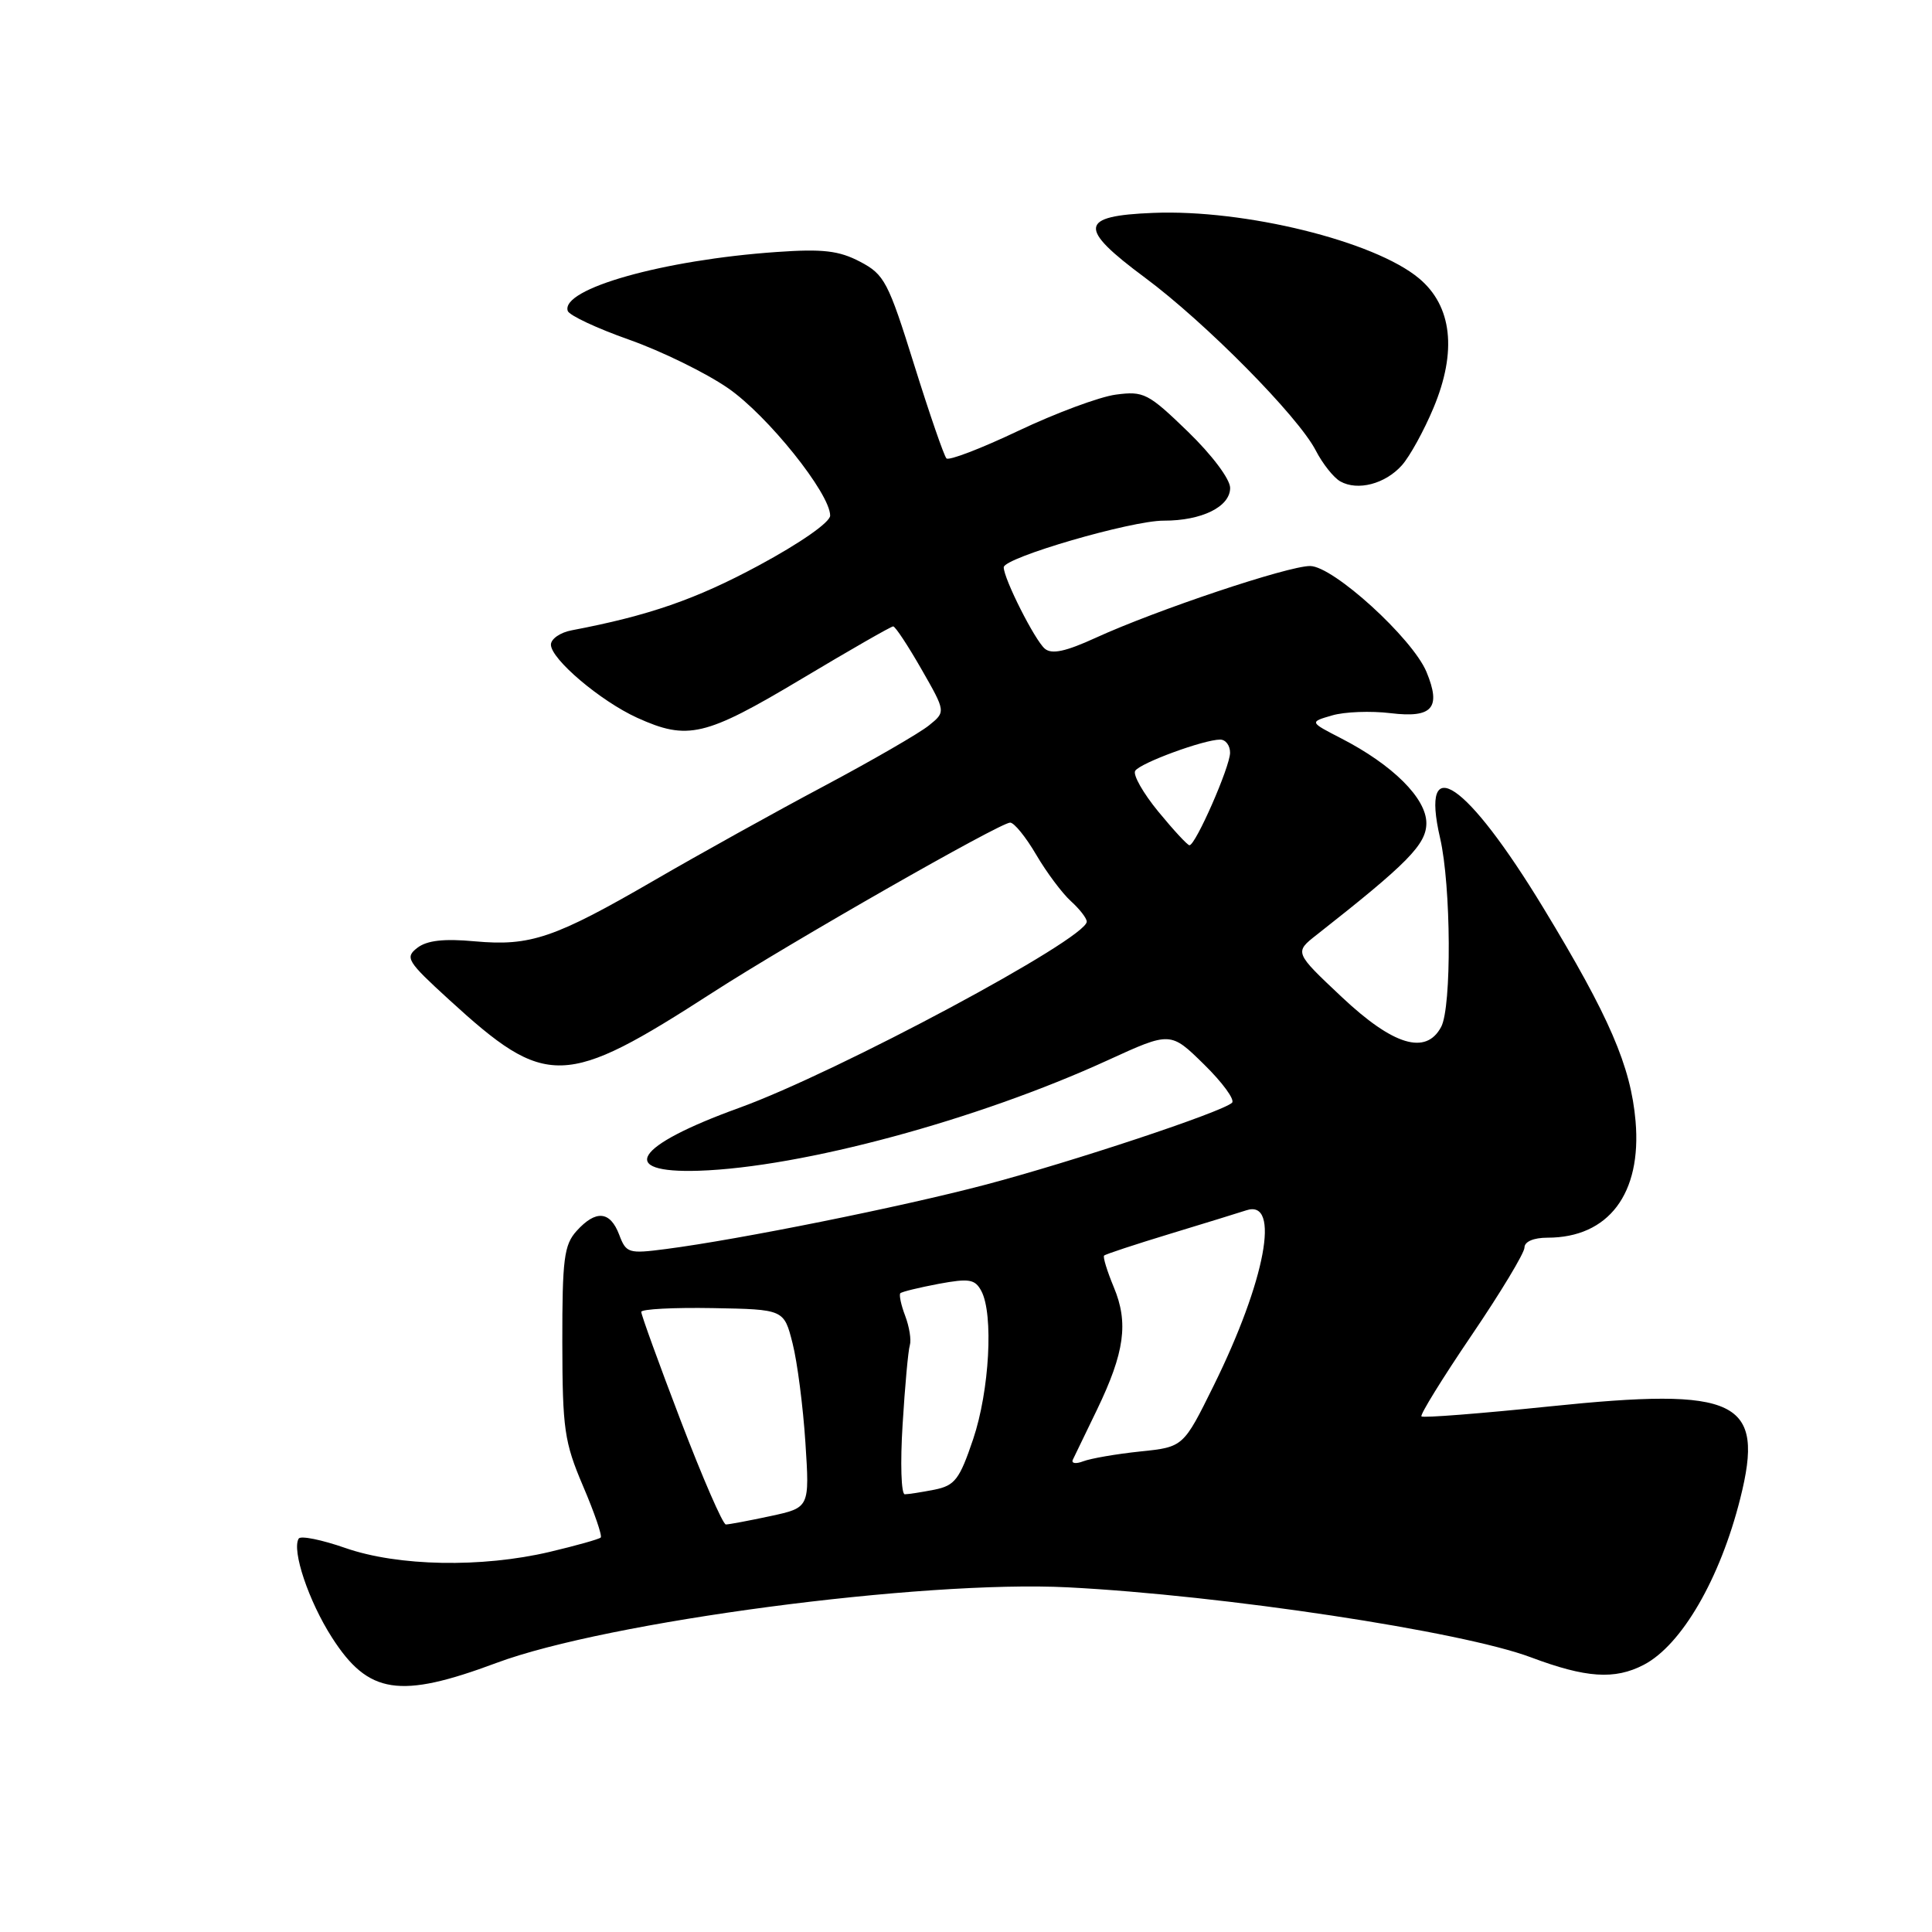 <?xml version="1.0" encoding="UTF-8" standalone="no"?>
<!DOCTYPE svg PUBLIC "-//W3C//DTD SVG 1.1//EN" "http://www.w3.org/Graphics/SVG/1.1/DTD/svg11.dtd" >
<svg xmlns="http://www.w3.org/2000/svg" xmlns:xlink="http://www.w3.org/1999/xlink" version="1.1" viewBox="0 0 256 256">
 <g >
 <path fill="currentColor"
d=" M 65.77 220.35 C 80.44 214.87 122.17 209.35 141.50 210.33 C 162.07 211.38 193.70 216.16 202.87 219.61 C 210.15 222.34 213.95 222.60 217.80 220.60 C 222.82 217.99 227.92 209.20 230.59 198.57 C 233.88 185.50 230.30 183.77 205.30 186.36 C 196.19 187.30 188.56 187.90 188.35 187.68 C 188.14 187.47 191.12 182.64 194.98 176.95 C 198.84 171.27 202.00 166.02 202.00 165.31 C 202.00 164.52 203.21 164.00 205.05 164.00 C 213.14 164.00 217.55 158.17 216.72 148.56 C 216.09 141.28 213.26 134.73 204.52 120.33 C 194.31 103.52 188.11 99.32 190.82 111.05 C 192.28 117.35 192.37 133.44 190.96 136.07 C 188.95 139.84 184.62 138.54 177.78 132.10 C 171.50 126.19 171.50 126.19 174.49 123.85 C 186.54 114.38 189.00 111.88 189.00 109.07 C 189.00 105.78 184.54 101.35 177.72 97.84 C 173.50 95.67 173.50 95.67 176.50 94.80 C 178.15 94.31 181.65 94.18 184.27 94.50 C 189.81 95.17 190.99 93.81 189.02 89.04 C 187.16 84.57 176.65 75.00 173.59 75.00 C 170.64 75.00 153.23 80.83 145.19 84.51 C 141.22 86.33 139.37 86.73 138.45 85.96 C 137.13 84.86 133.00 76.68 133.00 75.17 C 133.00 73.90 149.91 68.97 154.20 68.99 C 159.24 69.00 163.00 67.15 163.00 64.65 C 163.00 63.49 160.58 60.27 157.40 57.19 C 152.14 52.10 151.55 51.80 147.85 52.29 C 145.68 52.58 139.88 54.74 134.95 57.08 C 130.03 59.42 125.73 61.07 125.41 60.74 C 125.09 60.42 123.16 54.83 121.13 48.33 C 117.70 37.34 117.19 36.37 113.97 34.68 C 111.17 33.21 109.03 32.96 102.92 33.39 C 87.90 34.43 74.26 38.28 75.23 41.20 C 75.43 41.79 79.08 43.50 83.36 45.01 C 87.63 46.52 93.52 49.40 96.45 51.42 C 101.70 55.03 110.00 65.39 110.00 68.32 C 110.00 69.20 106.03 71.97 100.53 74.93 C 92.22 79.41 85.96 81.58 75.75 83.52 C 74.24 83.80 73.00 84.66 73.00 85.42 C 73.00 87.33 79.56 92.89 84.43 95.11 C 91.12 98.14 93.42 97.60 106.14 90.00 C 112.58 86.15 118.07 83.00 118.35 83.00 C 118.63 83.00 120.31 85.55 122.09 88.66 C 125.33 94.32 125.33 94.32 123.08 96.13 C 121.85 97.13 115.59 100.75 109.17 104.17 C 102.75 107.58 92.67 113.18 86.76 116.61 C 73.48 124.31 70.30 125.40 62.91 124.73 C 58.81 124.35 56.58 124.61 55.30 125.59 C 53.63 126.88 53.93 127.37 59.50 132.46 C 72.41 144.27 74.77 144.20 94.47 131.49 C 104.72 124.88 132.52 109.00 133.85 109.00 C 134.38 109.00 135.93 110.91 137.30 113.25 C 138.67 115.59 140.74 118.36 141.90 119.41 C 143.05 120.45 144.00 121.67 144.00 122.12 C 144.00 124.39 110.99 142.08 97.91 146.81 C 84.04 151.83 81.70 155.48 92.59 155.13 C 106.27 154.68 129.52 148.40 146.80 140.48 C 155.10 136.68 155.10 136.68 159.54 141.04 C 161.99 143.44 163.66 145.73 163.25 146.12 C 161.97 147.34 142.04 153.96 130.50 157.00 C 119.42 159.92 97.97 164.24 88.26 165.50 C 83.27 166.15 82.97 166.06 82.04 163.59 C 80.84 160.45 78.95 160.29 76.40 163.11 C 74.74 164.95 74.50 166.82 74.51 177.86 C 74.53 189.38 74.77 191.07 77.26 196.92 C 78.77 200.45 79.82 203.52 79.60 203.73 C 79.38 203.95 76.35 204.80 72.85 205.63 C 63.82 207.76 52.75 207.55 45.77 205.12 C 42.62 204.02 39.84 203.46 39.58 203.87 C 38.63 205.41 40.90 212.18 44.00 217.00 C 48.81 224.50 52.93 225.14 65.77 220.35 Z  M 185.76 61.65 C 186.81 60.47 188.69 57.05 189.94 54.06 C 193.09 46.55 192.41 40.54 188.02 36.88 C 182.12 31.95 164.91 27.71 152.79 28.21 C 142.99 28.60 142.79 30.17 151.70 36.78 C 159.73 42.74 172.02 55.17 174.35 59.70 C 175.26 61.46 176.72 63.30 177.60 63.79 C 179.90 65.08 183.55 64.13 185.76 61.65 Z  M 90.20 188.25 C 87.31 180.69 84.96 174.20 84.97 173.83 C 84.99 173.46 89.25 173.24 94.44 173.33 C 103.88 173.50 103.88 173.50 105.02 178.00 C 105.65 180.47 106.41 186.39 106.72 191.14 C 107.28 199.77 107.28 199.77 102.09 200.89 C 99.24 201.50 96.58 202.00 96.18 202.00 C 95.78 202.00 93.09 195.81 90.20 188.25 Z  M 119.60 188.75 C 119.91 183.66 120.34 178.93 120.56 178.24 C 120.77 177.55 120.49 175.80 119.94 174.35 C 119.39 172.91 119.11 171.56 119.30 171.36 C 119.50 171.16 121.78 170.61 124.36 170.12 C 128.42 169.37 129.19 169.49 130.03 171.06 C 131.67 174.13 131.11 184.27 128.95 190.69 C 127.14 196.05 126.53 196.84 123.82 197.39 C 122.13 197.72 120.36 198.00 119.89 198.00 C 119.41 198.00 119.28 193.84 119.60 188.75 Z  M 142.16 193.41 C 142.40 192.91 143.84 189.93 145.36 186.79 C 149.02 179.19 149.56 175.27 147.58 170.55 C 146.70 168.43 146.12 166.55 146.30 166.37 C 146.48 166.19 150.42 164.89 155.06 163.48 C 159.70 162.07 164.24 160.67 165.15 160.37 C 169.72 158.85 167.69 169.69 160.81 183.62 C 156.80 191.74 156.80 191.74 151.07 192.33 C 147.92 192.66 144.52 193.25 143.53 193.63 C 142.54 194.01 141.92 193.91 142.16 193.41 Z  M 153.48 107.54 C 151.47 105.09 150.09 102.66 150.42 102.14 C 151.05 101.11 159.52 98.00 161.68 98.00 C 162.41 98.00 163.00 98.79 162.99 99.75 C 162.98 101.61 158.42 112.00 157.61 112.00 C 157.35 112.00 155.49 109.99 153.48 107.54 Z "/>
</g>
</svg>